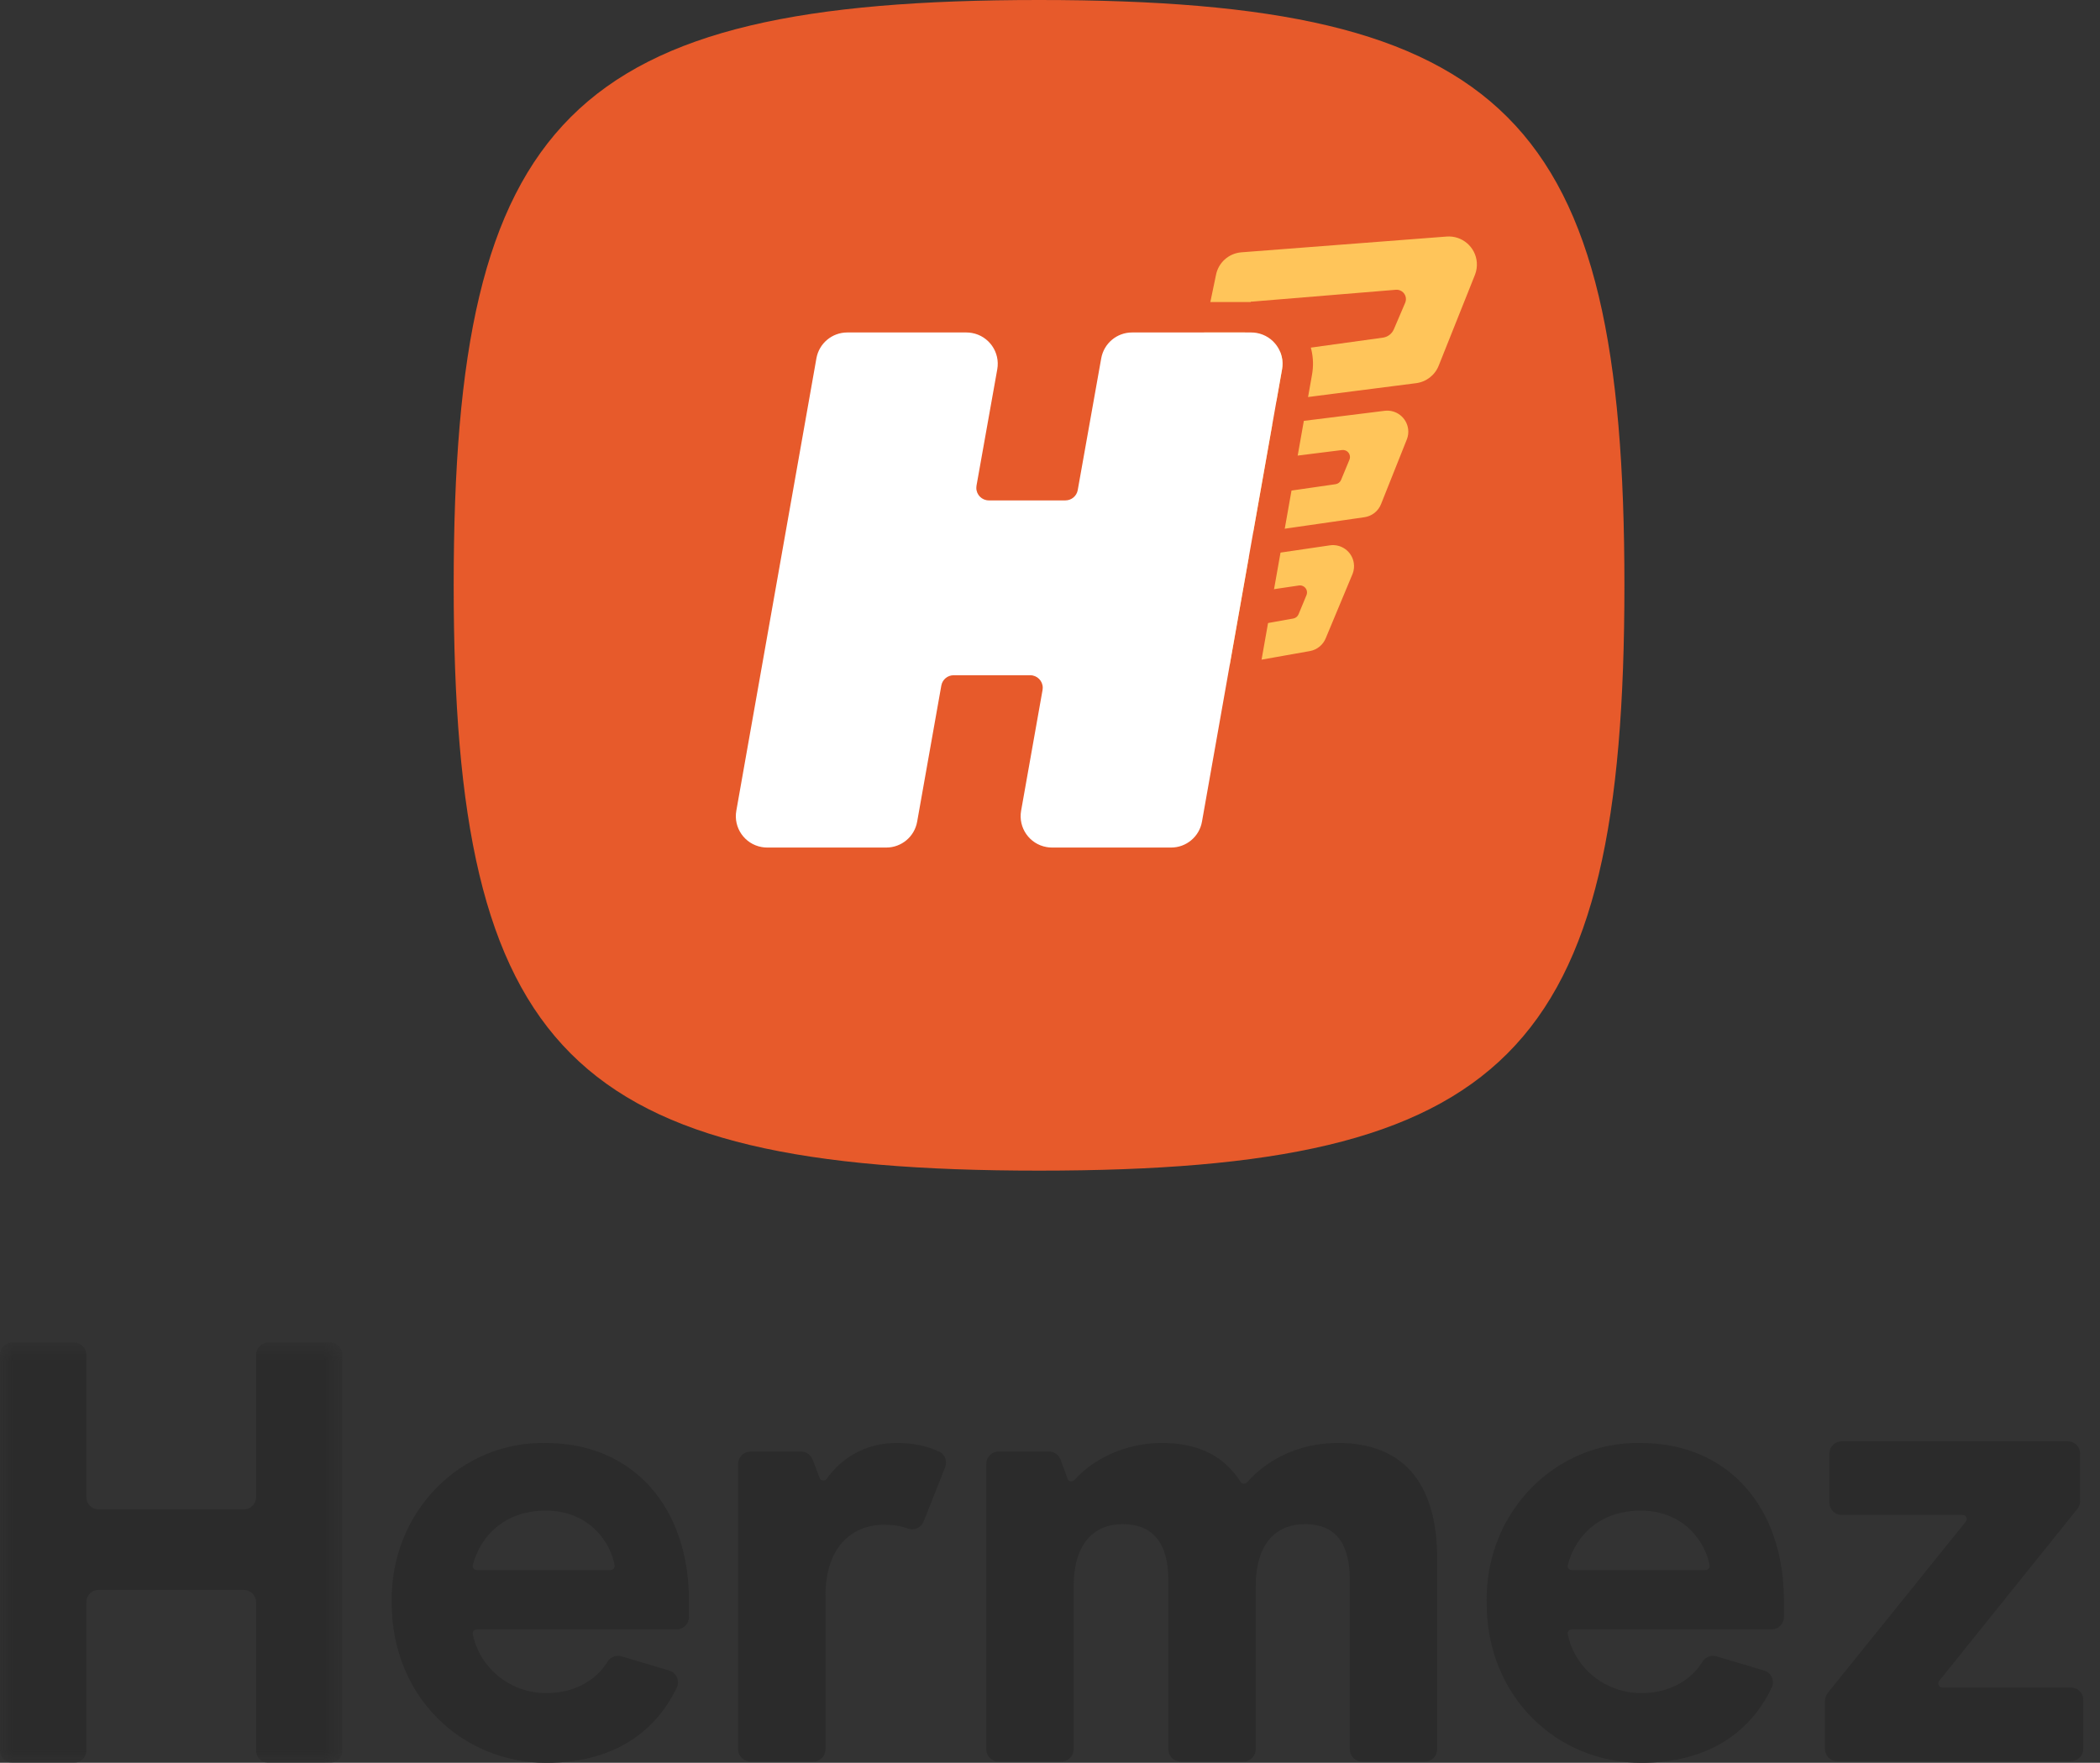 <svg viewBox="0 0 81 68" fill="none" xmlns="http://www.w3.org/2000/svg">
<rect x="0" y="0" width="81" height="68" fill="#333333" stroke="none"/>
<path d="M17.499 22.578C17.499 40.641 22.015 45.157 40.077 45.157C58.14 45.157 62.656 40.641 62.656 22.578C62.656 4.516 58.14 0 40.077 0C22.015 0 17.499 4.516 17.499 22.578Z" fill="#E75A2B"/>
<path d="M52.218 21.719C52.239 21.858 52.224 21.999 52.174 22.13L51.142 24.604C51.04 24.871 50.805 25.065 50.524 25.115L47.592 25.636C47.15 25.715 46.727 25.421 46.649 24.978C46.631 24.881 46.632 24.782 46.65 24.686L47.117 22.205C47.181 21.865 47.453 21.603 47.795 21.551L51.292 21.037C51.736 20.97 52.151 21.275 52.218 21.719ZM50.103 22.585L48.615 22.805C48.5 22.822 48.409 22.91 48.388 23.023L48.246 23.779C48.218 23.926 48.315 24.068 48.462 24.095C48.494 24.102 48.527 24.102 48.559 24.096L49.883 23.86C49.974 23.844 50.05 23.783 50.086 23.698L50.393 22.957C50.45 22.819 50.385 22.66 50.246 22.603C50.201 22.584 50.151 22.578 50.103 22.585ZM54.314 16.553C54.331 16.684 54.315 16.818 54.267 16.942L53.273 19.436C53.168 19.713 52.92 19.91 52.627 19.952L48.596 20.533C48.151 20.596 47.739 20.287 47.676 19.843C47.663 19.755 47.665 19.665 47.681 19.578L48.154 17.071C48.219 16.724 48.501 16.458 48.852 16.414L53.406 15.847C53.852 15.791 54.258 16.107 54.314 16.553ZM51.766 17.36L49.157 17.686C49.041 17.7 48.947 17.789 48.925 17.904L48.773 18.712C48.745 18.859 48.842 19.001 48.989 19.029C49.018 19.034 49.048 19.035 49.078 19.03L51.515 18.678C51.61 18.664 51.69 18.602 51.727 18.513L52.05 17.733C52.107 17.595 52.041 17.436 51.903 17.379C51.86 17.361 51.812 17.355 51.766 17.36ZM56.963 10.123C56.975 10.282 56.952 10.443 56.895 10.592L55.498 14.092C55.356 14.466 55.019 14.73 54.623 14.781L47.306 15.718C46.712 15.794 46.168 15.374 46.092 14.78C46.078 14.672 46.081 14.562 46.1 14.455L46.898 10.627C46.984 10.139 47.389 9.771 47.883 9.733L55.798 9.125C56.395 9.079 56.917 9.526 56.963 10.123ZM53.839 11.178L48.247 11.639L47.83 13.786L53.339 13.025C53.527 12.999 53.688 12.877 53.763 12.702L54.2 11.68C54.279 11.496 54.194 11.284 54.011 11.206C53.956 11.182 53.897 11.173 53.839 11.178Z" fill="#FFC55A"/>
<path d="M37.275 11.651H32.68C31.524 11.651 30.535 12.481 30.334 13.619L27.244 31.07C27.015 32.366 27.88 33.602 29.176 33.832C29.313 33.856 29.452 33.868 29.591 33.868H34.186L34.22 33.868C35.361 33.852 36.332 33.028 36.532 31.901L37.362 27.221H38.913L38.23 31.069C38 32.365 38.864 33.602 40.16 33.832C40.298 33.856 40.437 33.868 40.577 33.868H45.171C46.327 33.868 47.317 33.039 47.518 31.9L50.607 14.45C50.837 13.154 49.972 11.917 48.676 11.688C48.539 11.663 48.4 11.651 48.26 11.651H43.666L43.632 11.651C42.492 11.668 41.521 12.49 41.32 13.616L40.515 18.13H38.966L39.621 14.453C39.853 13.157 38.989 11.919 37.694 11.688C37.556 11.663 37.416 11.651 37.275 11.651ZM37.275 12.825C37.346 12.825 37.417 12.831 37.487 12.844C38.138 12.96 38.574 13.577 38.469 14.227L38.466 14.247L37.665 18.735C37.66 18.763 37.658 18.791 37.658 18.82C37.658 19.083 37.867 19.297 38.129 19.303L38.142 19.304H41.093C41.324 19.304 41.521 19.142 41.567 18.918L41.57 18.905L42.476 13.822C42.578 13.251 43.07 12.834 43.649 12.825H43.666H48.26C48.331 12.825 48.402 12.831 48.471 12.844C49.122 12.959 49.559 13.575 49.455 14.225L49.451 14.245L46.362 31.696C46.261 32.267 45.768 32.686 45.189 32.694H45.171H40.577C40.506 32.694 40.435 32.688 40.366 32.676C39.715 32.56 39.278 31.944 39.383 31.293L39.386 31.274L40.213 26.615C40.218 26.587 40.22 26.559 40.22 26.531C40.22 26.268 40.011 26.054 39.749 26.047L39.736 26.047H36.784C36.554 26.047 36.356 26.209 36.31 26.433L36.308 26.446L35.376 31.696C35.275 32.268 34.782 32.686 34.203 32.694H34.186H29.591C29.521 32.694 29.45 32.688 29.381 32.676C28.73 32.56 28.293 31.944 28.397 31.294L28.401 31.274L31.49 13.823C31.591 13.252 32.084 12.834 32.663 12.825H32.68H37.275Z" fill="#E75A2B"/>
<path d="M37.275 12.825H32.68C32.094 12.825 31.592 13.246 31.49 13.823L28.401 31.274C28.284 31.931 28.723 32.559 29.38 32.675C29.45 32.688 29.521 32.694 29.591 32.694H34.186C34.772 32.694 35.274 32.273 35.376 31.696L36.308 26.446C36.349 26.215 36.549 26.047 36.784 26.047H39.736C40.004 26.047 40.22 26.263 40.22 26.53C40.22 26.559 40.218 26.587 40.213 26.615L39.386 31.273C39.27 31.931 39.708 32.559 40.366 32.675C40.435 32.688 40.506 32.694 40.577 32.694H45.172C45.758 32.694 46.26 32.273 46.362 31.695L49.451 14.245C49.568 13.587 49.129 12.96 48.471 12.843C48.402 12.831 48.331 12.825 48.261 12.825H43.666C43.081 12.825 42.579 13.245 42.476 13.822L41.57 18.904C41.529 19.135 41.328 19.303 41.093 19.303H38.142C37.874 19.303 37.658 19.087 37.658 18.82C37.658 18.791 37.66 18.763 37.665 18.735L38.466 14.246C38.583 13.589 38.145 12.961 37.488 12.844C37.417 12.831 37.346 12.825 37.275 12.825Z" fill="white"/>
<mask id="mask0" mask-type="alpha" maskUnits="userSpaceOnUse" x="0" y="51" width="14" height="18">
<path d="M0 51.787H13.208V68H0V51.787Z" fill="white"/>
</mask>
<g mask="url(#mask0)">
<path fill-rule="evenodd" clip-rule="evenodd" d="M3.331 67.526V61.804C3.331 61.542 3.543 61.329 3.805 61.329H9.403C9.665 61.329 9.877 61.542 9.877 61.804V67.526C9.877 67.788 10.089 68 10.352 68H12.733C12.995 68 13.208 67.788 13.208 67.526V52.261C13.208 51.999 12.995 51.787 12.733 51.787H10.352C10.089 51.787 9.877 51.999 9.877 52.261V57.751C9.877 58.013 9.665 58.226 9.403 58.226H3.805C3.543 58.226 3.331 58.013 3.331 57.751V52.261C3.331 51.999 3.118 51.787 2.856 51.787H0.474C0.212 51.787 -0 51.999 -0 52.261V67.526C-0 67.788 0.212 68 0.474 68H2.856C3.118 68 3.331 67.788 3.331 67.526Z" fill="#2B2B2B"/>
</g>
<path fill-rule="evenodd" clip-rule="evenodd" d="M26.077 65.147C26.077 65.149 26.076 65.15 26.075 65.151H26.078C26.083 65.143 26.087 65.135 26.089 65.127C26.086 65.134 26.082 65.141 26.077 65.147Z" fill="#2B2B2B"/>
<path fill-rule="evenodd" clip-rule="evenodd" d="M18.39 60.566C18.287 60.566 18.21 60.468 18.237 60.368C18.553 59.179 19.53 58.272 21.052 58.272C22.758 58.272 23.562 59.538 23.706 60.38C23.722 60.477 23.648 60.566 23.549 60.566H18.39ZM21.049 55.664C17.789 55.594 15.038 58.307 15.108 61.832C15.108 65.472 17.836 68 21.072 68C23.565 68 25.223 66.895 26.078 65.153H26.075C26.076 65.152 26.077 65.15 26.077 65.149C26.082 65.142 26.087 65.135 26.09 65.127C26.093 65.122 26.096 65.117 26.098 65.113C26.104 65.103 26.108 65.094 26.112 65.084C26.114 65.081 26.116 65.077 26.117 65.072C26.139 65.018 26.151 64.958 26.151 64.896C26.151 64.671 25.995 64.482 25.784 64.434H25.783V64.432L23.989 63.898L23.964 63.891H23.964C23.923 63.879 23.881 63.873 23.838 63.873C23.657 63.873 23.498 63.975 23.419 64.125H23.417C23.021 64.759 22.23 65.31 21.072 65.31C19.599 65.31 18.481 64.261 18.236 63.041C18.217 62.943 18.293 62.852 18.392 62.852H26.1C26.362 62.852 26.574 62.64 26.574 62.378V61.739C26.574 58.168 24.448 55.664 21.049 55.664Z" fill="#2B2B2B"/>
<path fill-rule="evenodd" clip-rule="evenodd" d="M25.784 64.431L25.784 64.434H25.784V64.431Z" fill="#FDF5EC"/>
<path fill-rule="evenodd" clip-rule="evenodd" d="M26.077 65.152H26.075C26.076 65.151 26.076 65.15 26.076 65.149L26.077 65.152Z" fill="#FDF5EC"/>
<path fill-rule="evenodd" clip-rule="evenodd" d="M68.308 65.151H68.312C68.317 65.144 68.32 65.136 68.322 65.129C68.318 65.136 68.314 65.144 68.308 65.151Z" fill="#2B2B2B"/>
<path fill-rule="evenodd" clip-rule="evenodd" d="M68.323 65.129C68.32 65.136 68.317 65.144 68.312 65.151H68.308C68.314 65.144 68.318 65.136 68.323 65.129Z" fill="#FDF5EC"/>
<path fill-rule="evenodd" clip-rule="evenodd" d="M60.624 60.566C60.521 60.566 60.444 60.468 60.471 60.368C60.787 59.179 61.764 58.272 63.286 58.272C64.992 58.272 65.796 59.538 65.94 60.38C65.956 60.477 65.882 60.566 65.783 60.566H60.624ZM63.283 55.664C60.023 55.594 57.272 58.307 57.342 61.832C57.342 65.472 60.07 68 63.306 68C65.799 68 67.457 66.895 68.312 65.153H68.308C68.314 65.145 68.319 65.137 68.324 65.129C68.324 65.128 68.324 65.128 68.324 65.127C68.328 65.122 68.33 65.117 68.332 65.113C68.339 65.1 68.346 65.087 68.351 65.072C68.373 65.018 68.385 64.958 68.385 64.896C68.385 64.671 68.228 64.482 68.017 64.434V64.432L66.223 63.898C66.214 63.895 66.206 63.892 66.198 63.891C66.196 63.89 66.193 63.889 66.191 63.888C66.153 63.879 66.113 63.873 66.072 63.873C65.891 63.873 65.733 63.975 65.653 64.125H65.651C65.255 64.759 64.464 65.31 63.306 65.31C61.833 65.31 60.715 64.261 60.471 63.041C60.451 62.943 60.527 62.852 60.626 62.852H68.334C68.596 62.852 68.808 62.64 68.808 62.378V61.739C68.808 58.168 66.682 55.664 63.283 55.664Z" fill="#2B2B2B"/>
<path fill-rule="evenodd" clip-rule="evenodd" d="M35.634 58.667H35.635L35.632 58.674C35.632 58.672 35.633 58.67 35.634 58.667Z" fill="#2B2B2B"/>
<path fill-rule="evenodd" clip-rule="evenodd" d="M36.184 55.976C36.176 55.972 36.168 55.969 36.16 55.967V55.965C36.168 55.968 36.176 55.972 36.184 55.976Z" fill="#2B2B2B"/>
<path fill-rule="evenodd" clip-rule="evenodd" d="M35.635 58.667L35.632 58.674C35.632 58.672 35.633 58.67 35.634 58.667H35.635Z" fill="#FDF5EC"/>
<path fill-rule="evenodd" clip-rule="evenodd" d="M36.184 55.976C36.176 55.972 36.168 55.969 36.16 55.967V55.965C36.168 55.968 36.176 55.972 36.184 55.976Z" fill="#FDF5EC"/>
<path fill-rule="evenodd" clip-rule="evenodd" d="M36.49 56.42C36.49 56.481 36.479 56.541 36.457 56.595H36.456C36.456 56.599 36.454 56.602 36.453 56.606L35.635 58.667H35.634C35.633 58.67 35.632 58.672 35.632 58.675C35.63 58.679 35.629 58.683 35.626 58.688C35.624 58.694 35.621 58.701 35.619 58.708C35.545 58.875 35.378 58.992 35.184 58.992C35.133 58.992 35.084 58.984 35.037 58.968V58.97C34.776 58.866 34.46 58.818 34.096 58.818C33.431 58.818 32.868 59.061 32.47 59.521C32.073 59.98 31.842 60.657 31.842 61.523V67.478C31.842 67.74 31.629 67.953 31.367 67.953H28.947C28.685 67.953 28.472 67.74 28.472 67.478V56.469C28.472 56.207 28.685 55.994 28.947 55.994H30.898C31.095 55.994 31.271 56.116 31.341 56.3L31.612 57.009C31.657 57.127 31.815 57.148 31.888 57.045C32.454 56.247 33.368 55.662 34.594 55.662C35.175 55.662 35.703 55.767 36.16 55.966V55.967C36.169 55.97 36.177 55.973 36.186 55.977C36.188 55.977 36.189 55.978 36.191 55.978C36.2 55.983 36.209 55.987 36.218 55.991C36.229 55.996 36.239 56.001 36.249 56.007C36.251 56.008 36.253 56.008 36.255 56.01C36.396 56.092 36.49 56.245 36.49 56.42Z" fill="#2B2B2B"/>
<path fill-rule="evenodd" clip-rule="evenodd" d="M41.412 67.478V61.191C41.412 59.601 42.147 58.794 43.31 58.794C44.449 58.794 45.066 59.506 45.066 60.953V67.478C45.066 67.74 45.278 67.953 45.54 67.953H47.96C48.222 67.953 48.435 67.74 48.435 67.478V61.191C48.435 59.601 49.17 58.794 50.333 58.794C51.496 58.794 52.065 59.506 52.065 60.953V67.478C52.065 67.74 52.278 67.953 52.54 67.953H54.96C55.222 67.953 55.434 67.74 55.434 67.478V60.123C55.434 57.086 54.011 55.662 51.614 55.662C50.074 55.662 48.87 56.313 48.1 57.181C48.03 57.26 47.906 57.248 47.849 57.159C47.221 56.168 46.215 55.662 44.828 55.662C43.365 55.662 42.143 56.305 41.44 57.092C41.361 57.181 41.215 57.152 41.175 57.04L40.908 56.307C40.84 56.119 40.662 55.994 40.462 55.994H38.517C38.255 55.994 38.042 56.207 38.042 56.469V67.478C38.042 67.74 38.255 67.953 38.517 67.953H40.937C41.199 67.953 41.412 67.74 41.412 67.478Z" fill="#2B2B2B"/>
<path fill-rule="evenodd" clip-rule="evenodd" d="M80.356 67.462V65.572C80.356 65.309 80.143 65.097 79.881 65.097H74.926C74.87 65.097 74.815 65.07 74.786 65.022C74.75 64.961 74.758 64.89 74.798 64.84L80.129 58.202C80.197 58.117 80.234 58.012 80.234 57.904V56.073C80.234 55.811 80.021 55.599 79.759 55.599H71.036C70.774 55.599 70.561 55.811 70.561 56.073V57.964C70.561 58.226 70.774 58.438 71.036 58.438H75.697C75.753 58.438 75.808 58.465 75.837 58.513C75.873 58.574 75.865 58.646 75.825 58.696L70.513 65.288C70.433 65.386 70.39 65.509 70.39 65.635V67.462C70.39 67.724 70.603 67.937 70.865 67.937H79.881C80.143 67.937 80.356 67.724 80.356 67.462Z" fill="#2B2B2B"/>
</svg>
